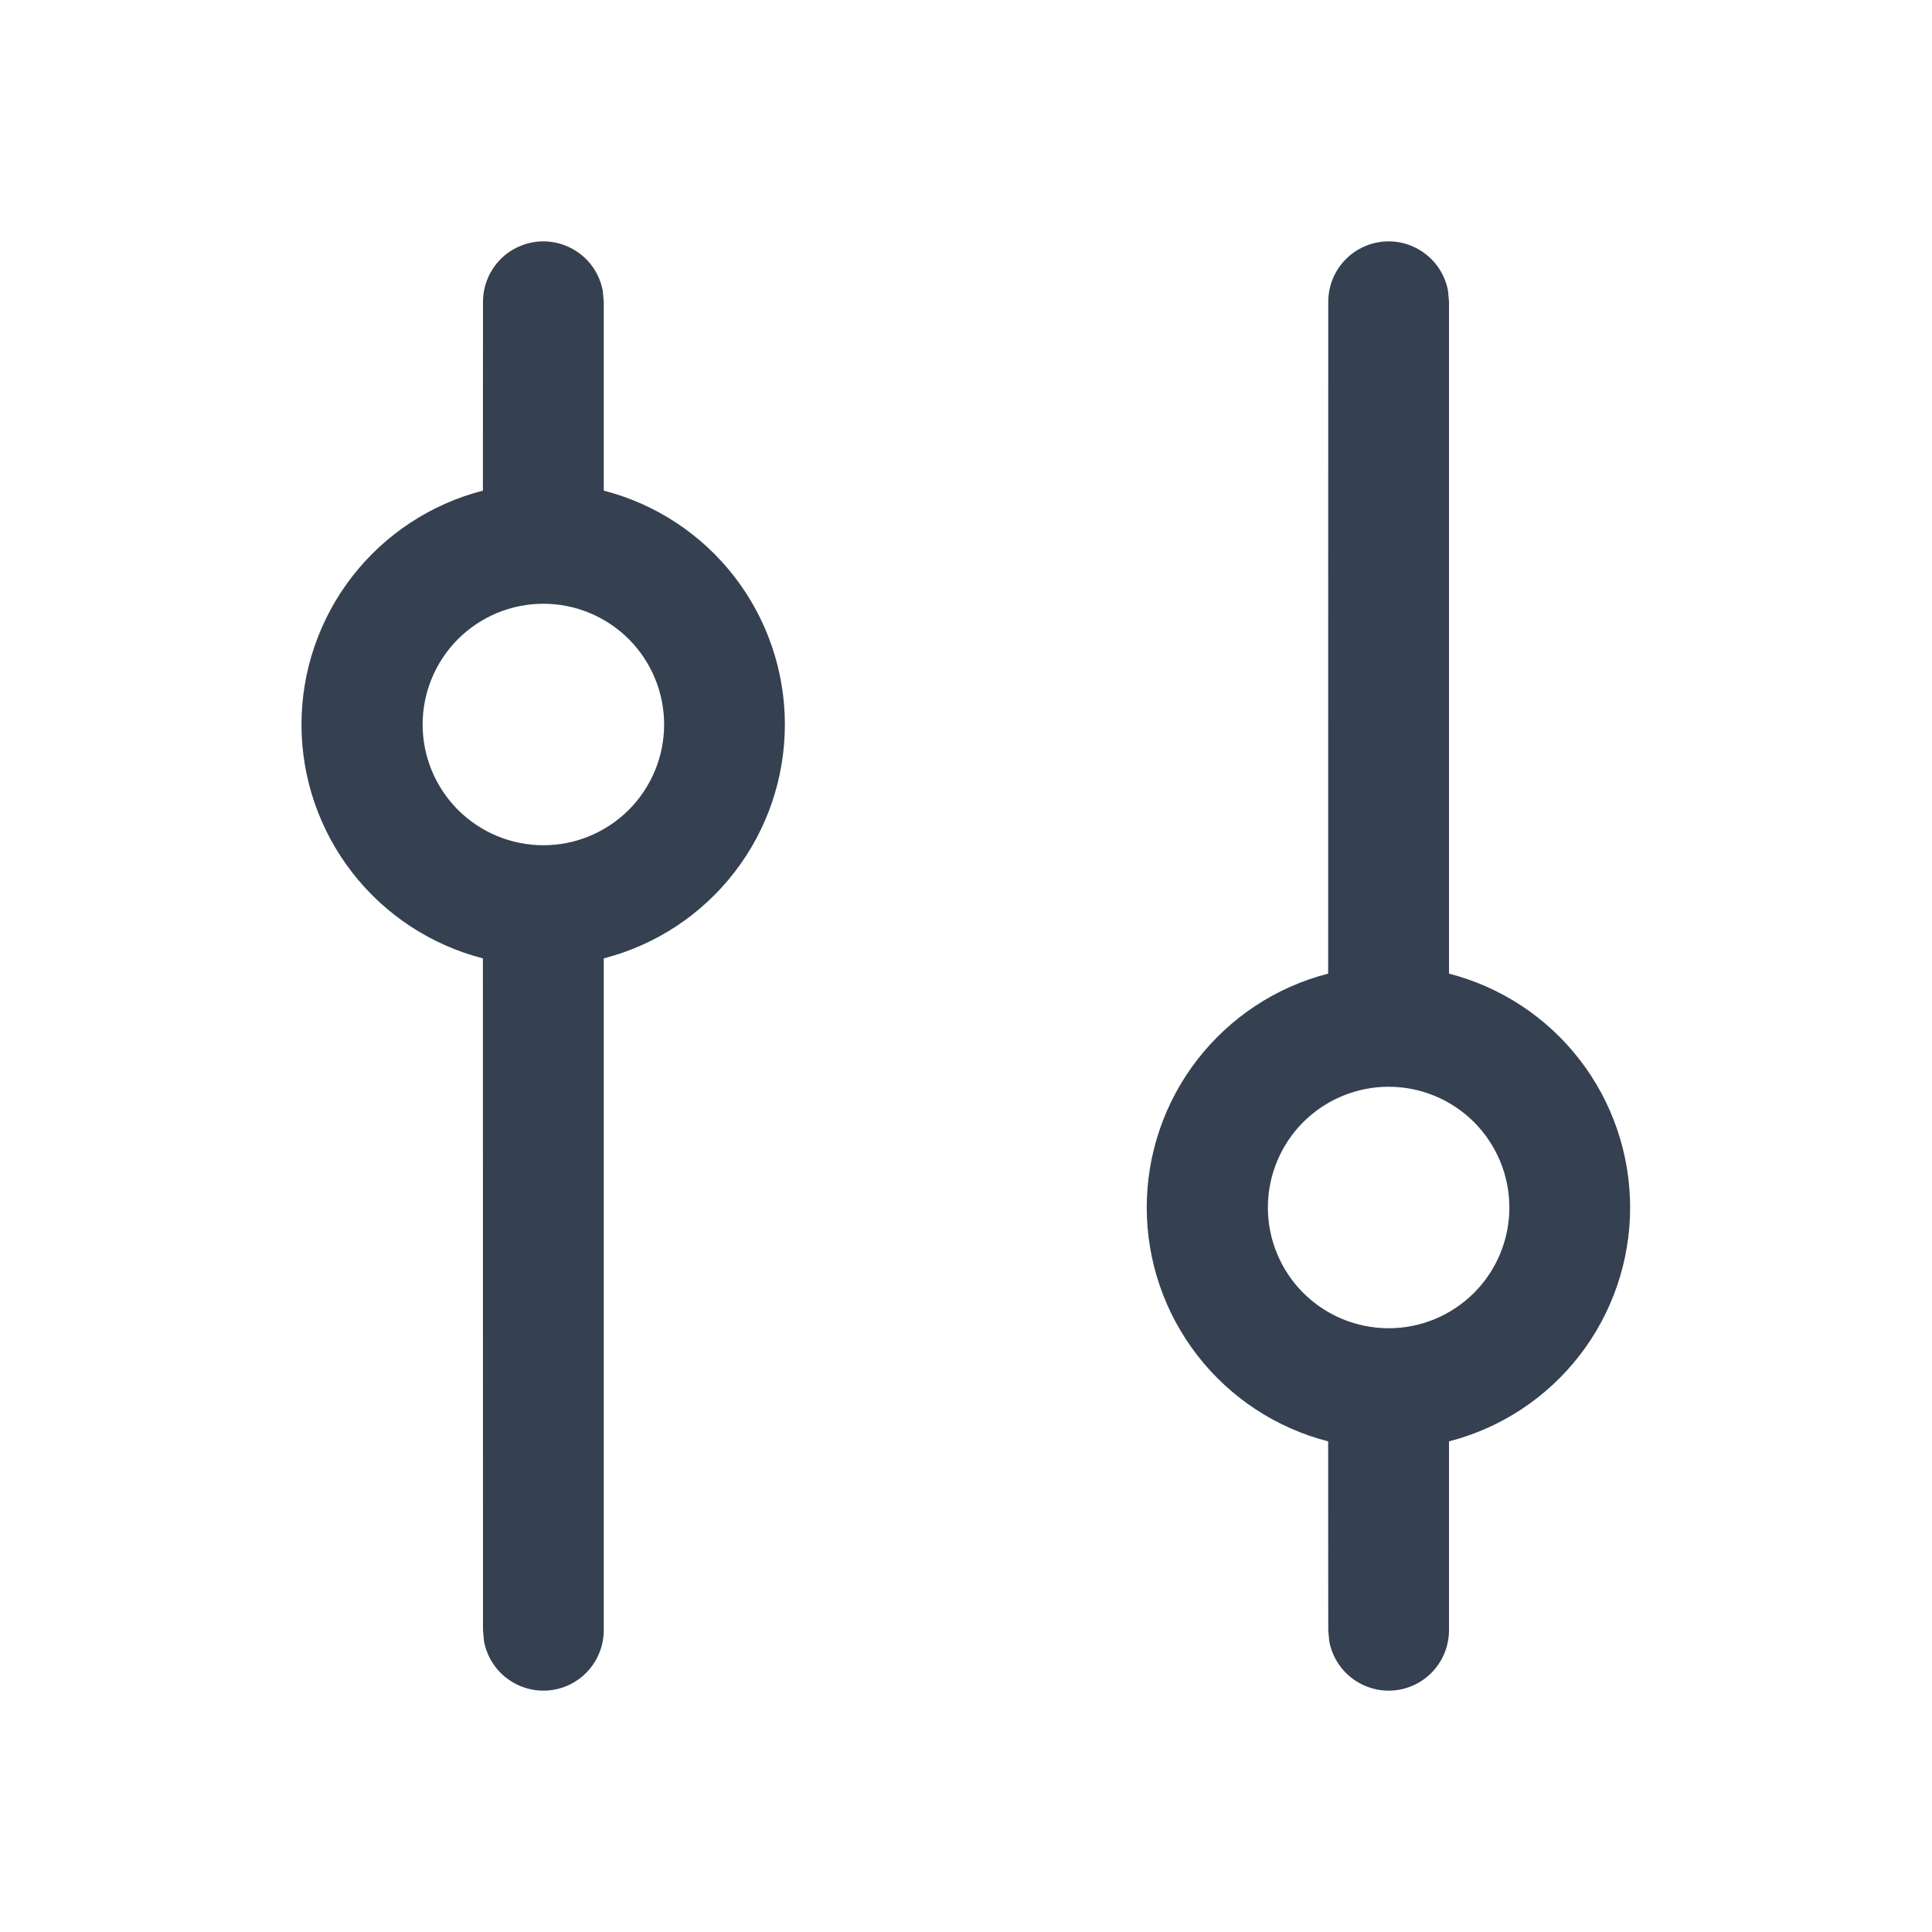 <svg width="20" height="20" viewBox="0 0 20 20" fill="none" xmlns="http://www.w3.org/2000/svg">
<path d="M8.125 7.5C8.125 8.054 7.941 8.593 7.602 9.031C7.262 9.47 6.787 9.783 6.25 9.921L6.25 16.875C6.25 17.031 6.192 17.182 6.087 17.297C5.982 17.413 5.837 17.485 5.681 17.499C5.526 17.513 5.371 17.468 5.246 17.373C5.122 17.279 5.038 17.141 5.01 16.988L5 16.875L4.999 9.921C4.462 9.783 3.986 9.47 3.646 9.032C3.306 8.594 3.121 8.055 3.121 7.5C3.121 6.945 3.306 6.406 3.646 5.968C3.986 5.53 4.462 5.217 4.999 5.079L5 3.125C5 2.969 5.058 2.818 5.163 2.703C5.268 2.587 5.413 2.516 5.569 2.501C5.724 2.487 5.879 2.532 6.004 2.627C6.128 2.721 6.212 2.859 6.24 3.012L6.25 3.125L6.25 5.079C6.787 5.217 7.262 5.53 7.602 5.969C7.941 6.407 8.125 6.946 8.125 7.5ZM6.875 7.5C6.875 7.168 6.743 6.851 6.509 6.616C6.274 6.382 5.957 6.25 5.625 6.25C5.293 6.25 4.976 6.382 4.741 6.616C4.507 6.851 4.375 7.168 4.375 7.5C4.375 7.832 4.507 8.149 4.741 8.384C4.976 8.618 5.293 8.75 5.625 8.75C5.957 8.75 6.274 8.618 6.509 8.384C6.743 8.149 6.875 7.832 6.875 7.5ZM16.875 12.5C16.875 13.054 16.691 13.593 16.352 14.031C16.012 14.47 15.537 14.783 15 14.921L15 16.875C15 17.031 14.942 17.182 14.837 17.297C14.732 17.413 14.587 17.485 14.431 17.499C14.276 17.513 14.121 17.468 13.996 17.373C13.872 17.279 13.788 17.141 13.76 16.988L13.75 16.875L13.749 14.921C13.211 14.783 12.736 14.47 12.396 14.032C12.056 13.594 11.871 13.055 11.871 12.5C11.871 11.945 12.056 11.406 12.396 10.968C12.736 10.53 13.211 10.217 13.749 10.079L13.75 3.125C13.75 2.969 13.808 2.818 13.913 2.703C14.018 2.587 14.163 2.516 14.319 2.501C14.474 2.487 14.629 2.532 14.754 2.627C14.878 2.721 14.962 2.859 14.99 3.012L15 3.125L15 10.079C15.537 10.217 16.012 10.53 16.352 10.969C16.691 11.407 16.875 11.946 16.875 12.5ZM15.625 12.5C15.625 12.168 15.493 11.851 15.259 11.616C15.024 11.382 14.707 11.25 14.375 11.25C14.043 11.25 13.726 11.382 13.491 11.616C13.257 11.851 13.125 12.168 13.125 12.5C13.125 12.832 13.257 13.149 13.491 13.384C13.726 13.618 14.043 13.75 14.375 13.75C14.707 13.75 15.024 13.618 15.259 13.384C15.493 13.149 15.625 12.832 15.625 12.5Z" fill="#354050"/>
</svg>
